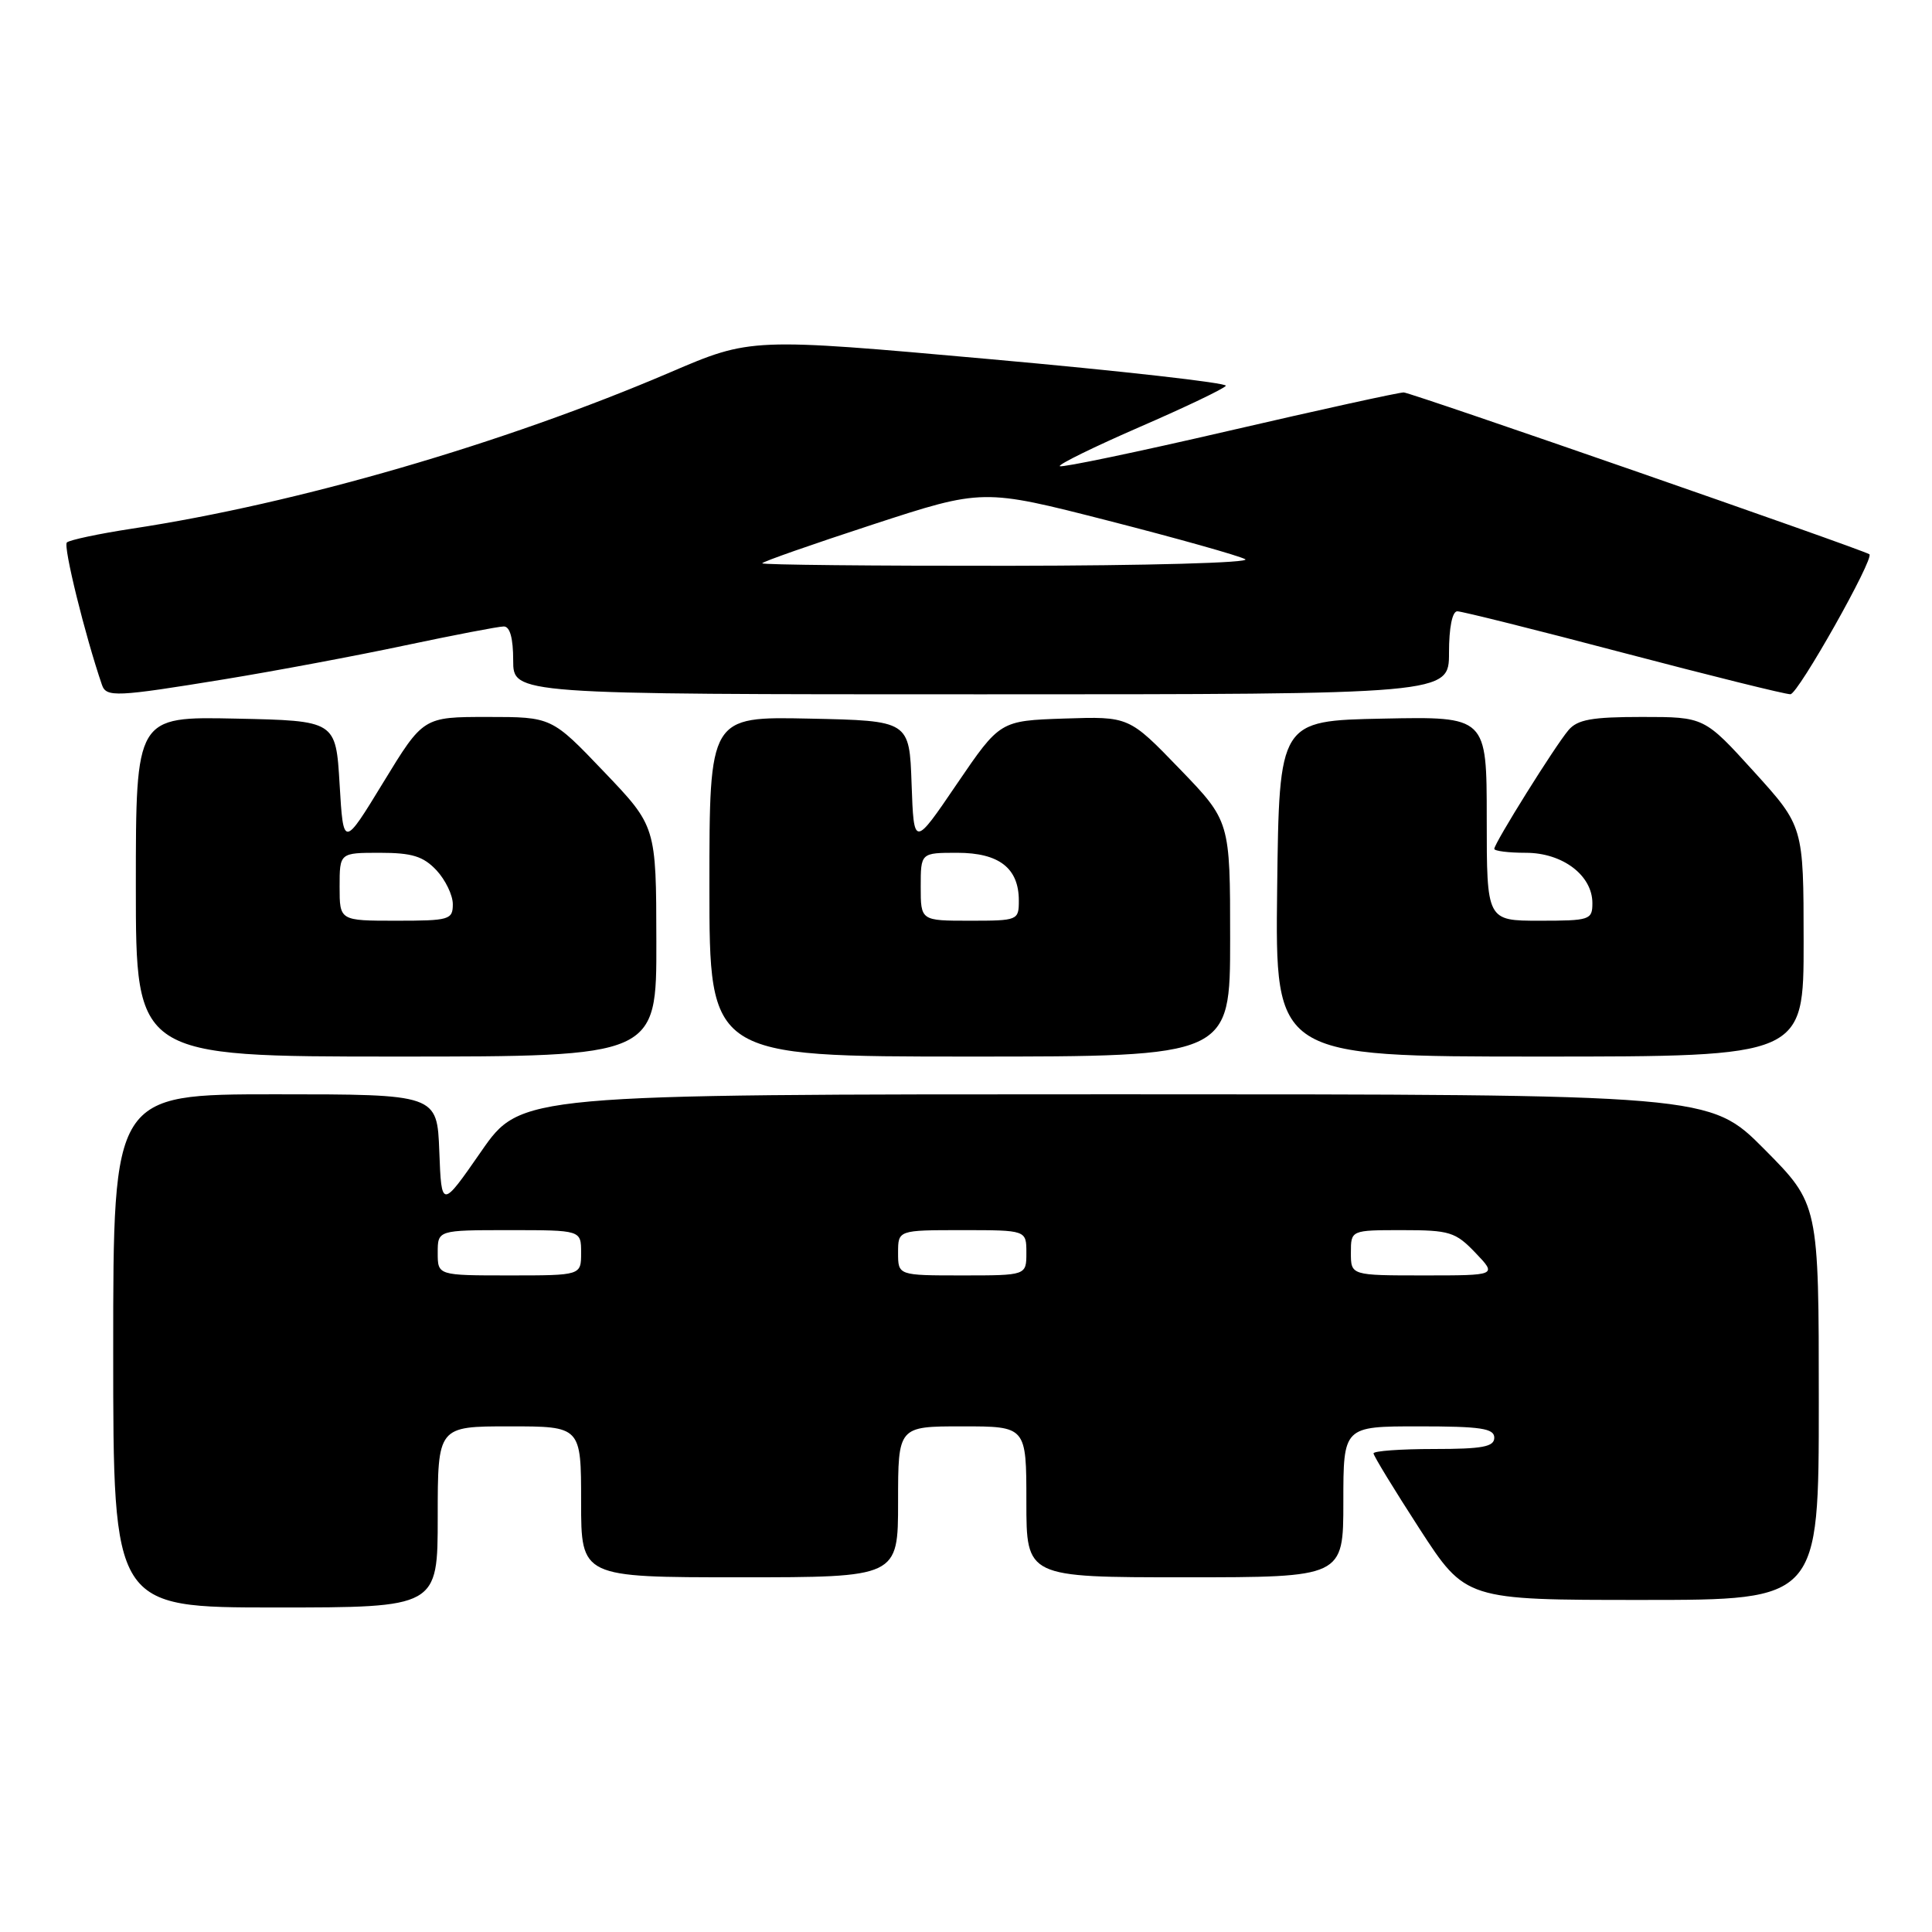 <?xml version="1.0" encoding="UTF-8" standalone="no"?>
<!DOCTYPE svg PUBLIC "-//W3C//DTD SVG 1.1//EN" "http://www.w3.org/Graphics/SVG/1.1/DTD/svg11.dtd" >
<svg xmlns="http://www.w3.org/2000/svg" xmlns:xlink="http://www.w3.org/1999/xlink" version="1.1" viewBox="0 0 256 256">
 <g >
 <path fill="currentColor"
d=" M 58.00 201.00 C 58.00 189.00 58.00 189.00 67.50 189.00 C 77.00 189.00 77.00 189.00 77.00 199.00 C 77.00 209.00 77.00 209.00 98.00 209.00 C 119.00 209.00 119.00 209.00 119.00 199.00 C 119.00 189.00 119.00 189.00 127.50 189.00 C 136.00 189.00 136.00 189.00 136.00 199.00 C 136.00 209.00 136.00 209.00 157.00 209.00 C 178.00 209.00 178.00 209.00 178.00 199.00 C 178.00 189.00 178.00 189.00 188.00 189.00 C 196.22 189.00 198.00 189.27 198.00 190.50 C 198.00 191.71 196.44 192.00 190.00 192.00 C 185.60 192.00 182.00 192.26 182.00 192.58 C 182.00 192.90 184.75 197.40 188.10 202.58 C 194.21 212.00 194.21 212.00 217.60 212.00 C 241.00 212.00 241.00 212.00 241.00 185.77 C 241.00 159.55 241.00 159.55 233.78 152.27 C 226.55 145.00 226.55 145.00 147.78 145.00 C 69.02 145.00 69.02 145.00 63.76 152.57 C 58.50 160.15 58.50 160.15 58.21 152.57 C 57.92 145.00 57.92 145.00 36.46 145.00 C 15.00 145.00 15.00 145.00 15.00 179.00 C 15.00 213.00 15.00 213.00 36.50 213.00 C 58.00 213.00 58.00 213.00 58.00 201.00 Z  M 86.97 124.75 C 86.95 109.50 86.95 109.50 80.02 102.25 C 73.10 95.00 73.10 95.00 64.59 95.00 C 56.08 95.00 56.08 95.00 50.79 103.67 C 45.50 112.34 45.50 112.34 45.00 103.92 C 44.50 95.50 44.50 95.50 31.25 95.22 C 18.00 94.94 18.00 94.94 18.00 117.47 C 18.00 140.00 18.00 140.00 52.50 140.00 C 87.00 140.00 87.00 140.00 86.97 124.75 Z  M 163.00 124.40 C 163.00 108.81 163.00 108.81 156.30 101.87 C 149.60 94.93 149.60 94.93 141.05 95.21 C 132.50 95.50 132.50 95.50 126.79 103.88 C 121.09 112.27 121.09 112.27 120.79 103.88 C 120.50 95.50 120.50 95.50 107.25 95.22 C 94.00 94.94 94.00 94.94 94.00 117.47 C 94.00 140.00 94.00 140.00 128.50 140.00 C 163.00 140.00 163.00 140.00 163.00 124.40 Z  M 238.99 124.75 C 238.98 109.50 238.98 109.50 232.41 102.25 C 225.83 95.00 225.83 95.00 217.57 95.00 C 210.94 95.00 209.02 95.34 207.83 96.75 C 206.05 98.84 198.00 111.73 198.00 112.48 C 198.00 112.76 199.88 113.00 202.19 113.00 C 207.05 113.00 211.00 115.99 211.00 119.67 C 211.00 121.89 210.66 122.00 204.00 122.00 C 197.00 122.00 197.00 122.00 197.00 108.47 C 197.00 94.94 197.00 94.94 183.25 95.22 C 169.50 95.50 169.50 95.50 169.23 117.75 C 168.96 140.00 168.96 140.00 203.98 140.00 C 239.00 140.00 239.00 140.00 238.99 124.75 Z  M 29.71 90.01 C 36.43 88.91 47.23 86.89 53.71 85.51 C 60.20 84.14 66.06 83.01 66.75 83.01 C 67.57 83.00 68.00 84.56 68.00 87.50 C 68.00 92.00 68.00 92.00 130.00 92.00 C 192.00 92.00 192.00 92.00 192.00 86.50 C 192.00 83.18 192.43 81.00 193.10 81.00 C 193.70 81.00 203.60 83.47 215.09 86.50 C 226.58 89.52 236.55 92.00 237.24 91.99 C 238.25 91.99 248.43 73.91 247.70 73.44 C 246.63 72.75 186.91 52.00 186.00 52.00 C 185.33 52.00 174.90 54.29 162.81 57.09 C 150.73 59.89 140.66 61.99 140.43 61.77 C 140.21 61.54 144.97 59.21 151.01 56.58 C 157.05 53.96 162.19 51.50 162.43 51.12 C 162.66 50.74 148.60 49.15 131.18 47.59 C 99.50 44.75 99.50 44.75 88.77 49.35 C 66.72 58.79 39.43 66.72 17.50 70.05 C 13.10 70.72 9.21 71.55 8.86 71.88 C 8.35 72.37 11.26 84.18 13.51 90.75 C 14.08 92.41 15.38 92.35 29.71 90.01 Z  M 58.00 166.00 C 58.00 163.00 58.00 163.00 67.50 163.00 C 77.00 163.00 77.00 163.00 77.00 166.00 C 77.00 169.00 77.00 169.00 67.50 169.00 C 58.00 169.00 58.00 169.00 58.00 166.00 Z  M 119.00 166.00 C 119.00 163.00 119.00 163.00 127.50 163.00 C 136.00 163.00 136.00 163.00 136.00 166.00 C 136.00 169.00 136.00 169.00 127.50 169.00 C 119.00 169.00 119.00 169.00 119.00 166.00 Z  M 179.00 166.00 C 179.00 163.00 179.00 163.00 185.81 163.00 C 192.08 163.00 192.86 163.24 195.50 166.00 C 198.37 169.00 198.37 169.00 188.69 169.00 C 179.00 169.00 179.00 169.00 179.00 166.00 Z  M 45.00 117.50 C 45.00 113.00 45.00 113.00 50.33 113.00 C 54.60 113.00 56.08 113.46 57.83 115.31 C 59.02 116.59 60.00 118.61 60.00 119.81 C 60.00 121.87 59.55 122.00 52.50 122.00 C 45.00 122.00 45.00 122.00 45.00 117.50 Z  M 122.00 117.50 C 122.00 113.00 122.00 113.00 126.85 113.00 C 132.38 113.00 135.00 115.03 135.00 119.33 C 135.00 121.95 134.88 122.00 128.50 122.00 C 122.00 122.00 122.00 122.00 122.00 117.50 Z  M 101.00 74.64 C 101.00 74.44 107.58 72.14 115.62 69.51 C 130.23 64.74 130.23 64.74 146.87 69.00 C 156.01 71.34 164.18 73.64 165.00 74.10 C 165.83 74.57 151.96 74.95 133.75 74.97 C 115.74 74.99 101.00 74.84 101.00 74.64 Z "/>
</g>
</svg>